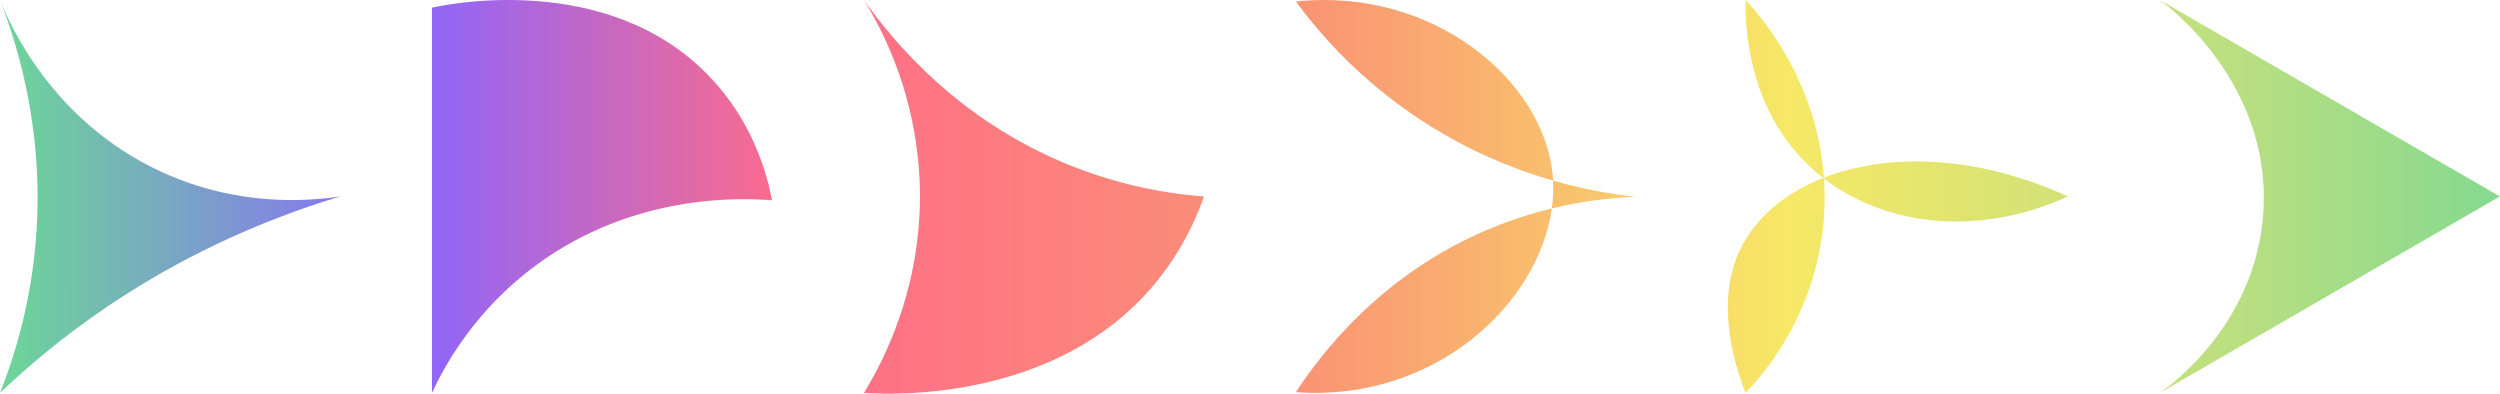 <svg width="6859" height="1080" viewBox="0 0 6859 1080" fill="none" xmlns="http://www.w3.org/2000/svg">
<path fill-rule="evenodd" clip-rule="evenodd" d="M0 1077.95C62.868 1018.22 129.074 962.1 198.299 909.872C459.689 712.745 722.884 602.675 933.125 538.977C851.602 551.309 654.762 569.712 440.489 470.284C140.967 331.439 25.767 63.852 0 3.71282e-05C53.108 136.233 126.337 380.999 96.001 684.968C82.45 819.797 50.137 952.071 0 1077.95ZM4488.43 539.966C4411.31 531.712 4335.24 516.81 4261.07 495.519C4260.76 489.572 4260.31 483.645 4259.71 477.742C4233.72 219.141 3931.24 -35.488 3555.34 4.085C3671.76 162.466 3821.94 293.284 3995.14 387.174C4079.8 432.806 4168.98 469.086 4261.07 495.519C4262.39 520.69 4261.19 546.221 4257.63 571.826C4202.25 585.281 4147.85 602.847 4094.9 624.422C3788.73 749.598 3621.16 975.081 3555.34 1076C3936.72 1103.57 4221.18 833.777 4257.63 571.826C4333.13 553.482 4410.46 542.777 4488.43 539.966ZM2118.25 549.577C2102.89 469.656 2062.61 331.584 1947.48 210.837C1665.01 -85.457 1209.89 15.292 1185.12 21.205V1077.95C1223.1 996.522 1306.66 847.716 1473.13 725.914C1742.04 529.239 2036.04 542.948 2118.25 549.577ZM2934.96 453.341C3052.64 500.603 3176.89 529.485 3303.34 538.977C3272.7 627.261 3226.33 709.264 3166.48 781.015C2895.03 1104.16 2443.21 1082.56 2370.25 1077.95C2419.67 997.543 2537.56 781.591 2522.7 487.227C2513.6 314.584 2461.17 147.018 2370.25 3.71282e-05C2448.09 110.223 2626.57 329.057 2934.96 453.341ZM5004.37 490.026C5177.93 623.574 5434.35 648.557 5673.56 538.938C5419.9 423.095 5177.72 419.895 5004.19 487.482C4984.25 209.875 4816.72 28.98 4788.97 3.71282e-05C4788.06 67.502 4794.25 257.406 4922.24 411.081C4946.18 439.821 4972.97 465.599 5002.13 488.29C4895.73 530.209 4815.38 598.849 4774.41 684.469C4709.61 819.28 4750.64 979.333 4788.97 1077.92C4831.16 1034.46 4984.34 865.997 5004.07 597.681C5006.81 560.386 5006.73 524.466 5004.37 490.026ZM6858.68 538.977L5925.55 3.71282e-05C5940.91 10.719 6236.6 227.055 6209.22 589.037C6186.18 890.662 5956.97 1056.09 5925.55 1077.95L6858.68 538.977Z" fill="url(#paint0_linear_379_112)"/>
<defs>
<linearGradient id="paint0_linear_379_112" x1="0" y1="-76" x2="7200" y2="-76" gradientUnits="userSpaceOnUse">
<stop stop-color="#6CD797"/>
<stop offset="0.156" stop-color="#8A65FF"/>
<stop offset="0.302" stop-color="#FF6B88"/>
<stop offset="0.5" stop-color="#FA9574"/>
<stop offset="0.681" stop-color="#F7E866"/>
<stop offset="0.849" stop-color="#BBDF80"/>
<stop offset="1" stop-color="#6CD797"/>
</linearGradient>
</defs>
</svg>
